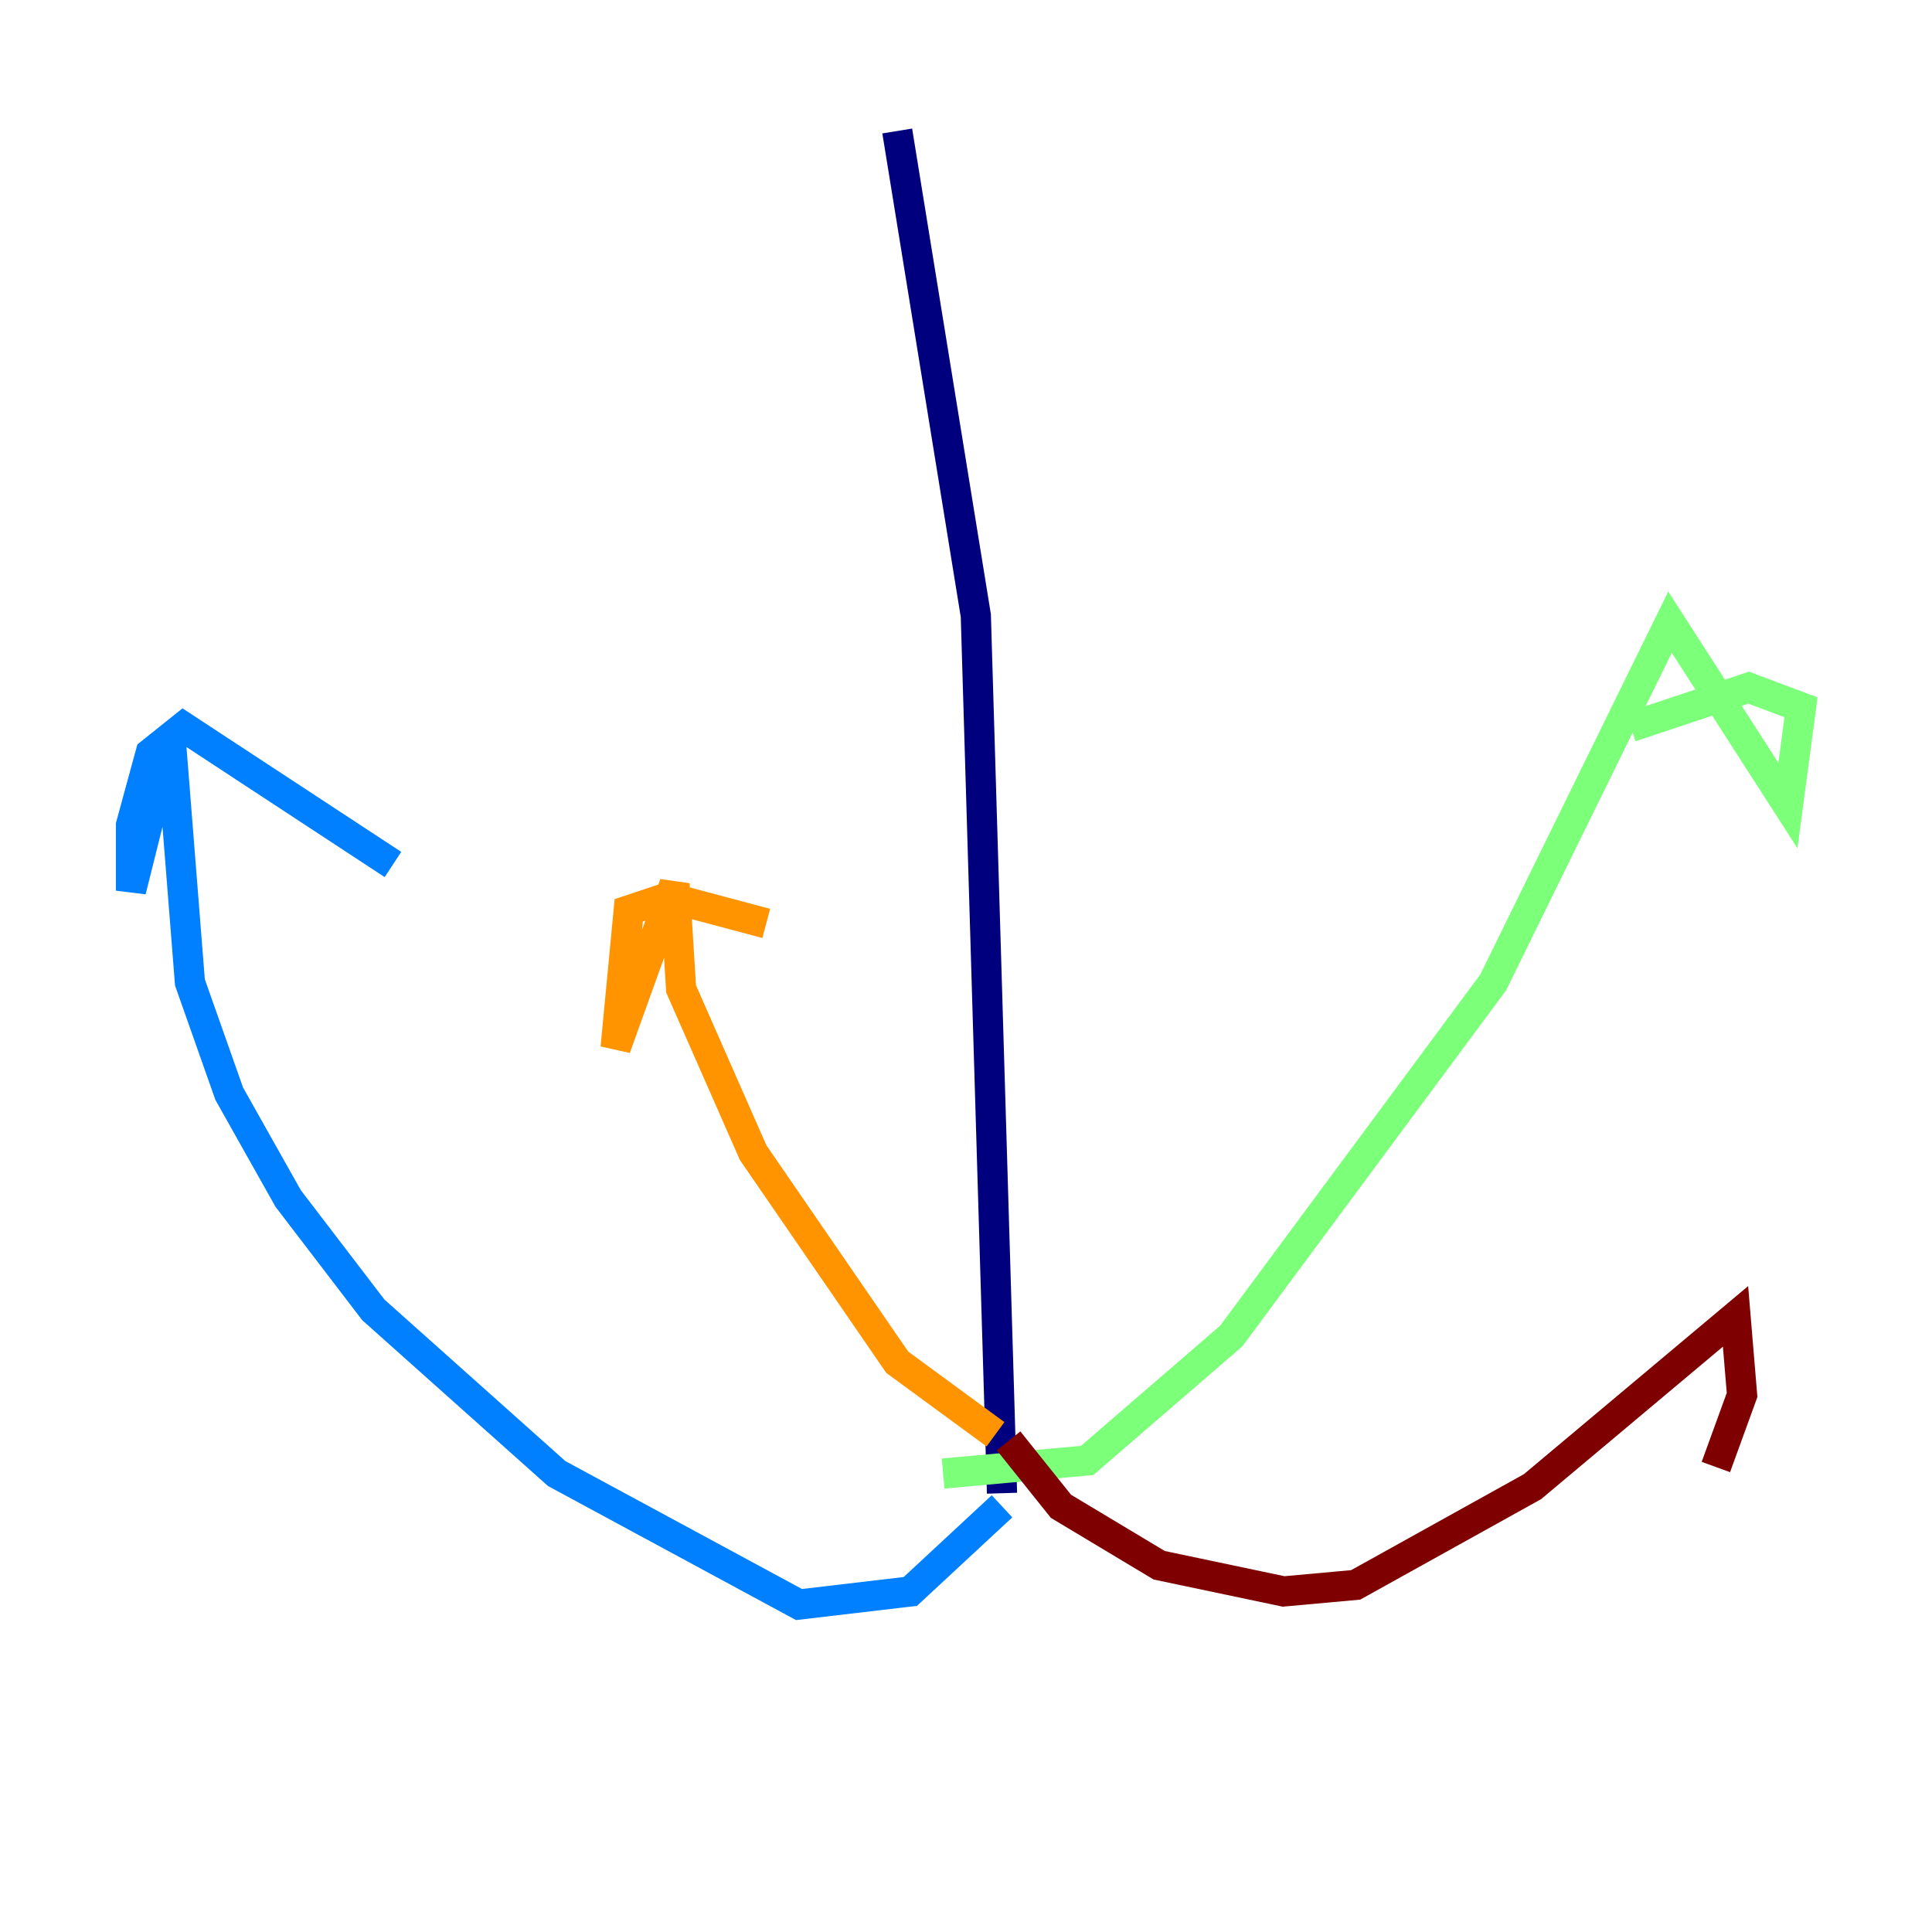 <?xml version="1.0" encoding="utf-8" ?>
<svg baseProfile="tiny" height="128" version="1.2" viewBox="0,0,128,128" width="128" xmlns="http://www.w3.org/2000/svg" xmlns:ev="http://www.w3.org/2001/xml-events" xmlns:xlink="http://www.w3.org/1999/xlink"><defs /><polyline fill="none" points="59.444,8.678 64.651,40.786 66.386,98.929" stroke="#00007f" stroke-width="2" /><polyline fill="none" points="66.386,99.797 60.312,105.437 52.936,106.305 36.881,97.627 24.732,86.78 19.091,79.403 15.186,72.461 12.583,65.085 11.281,48.597 8.678,59.01 8.678,54.671 9.98,49.898 12.149,48.163 26.034,57.275" stroke="#0080ff" stroke-width="2" /><polyline fill="none" points="62.481,97.627 72.027,96.759 81.573,88.515 98.929,65.085 110.644,41.22 118.454,53.37 119.322,46.861 115.851,45.559 108.041,48.163" stroke="#7cff79" stroke-width="2" /><polyline fill="none" points="65.953,95.024 59.444,90.251 49.898,76.366 45.125,65.519 44.691,58.576 40.786,69.424 41.654,60.312 44.258,59.444 50.766,61.18" stroke="#ff9400" stroke-width="2" /><polyline fill="none" points="66.82,95.458 70.291,99.797 76.8,103.702 85.044,105.437 89.817,105.003 101.532,98.495 114.983,87.214 115.417,92.42 113.681,97.193" stroke="#7f0000" stroke-width="2" /></svg>